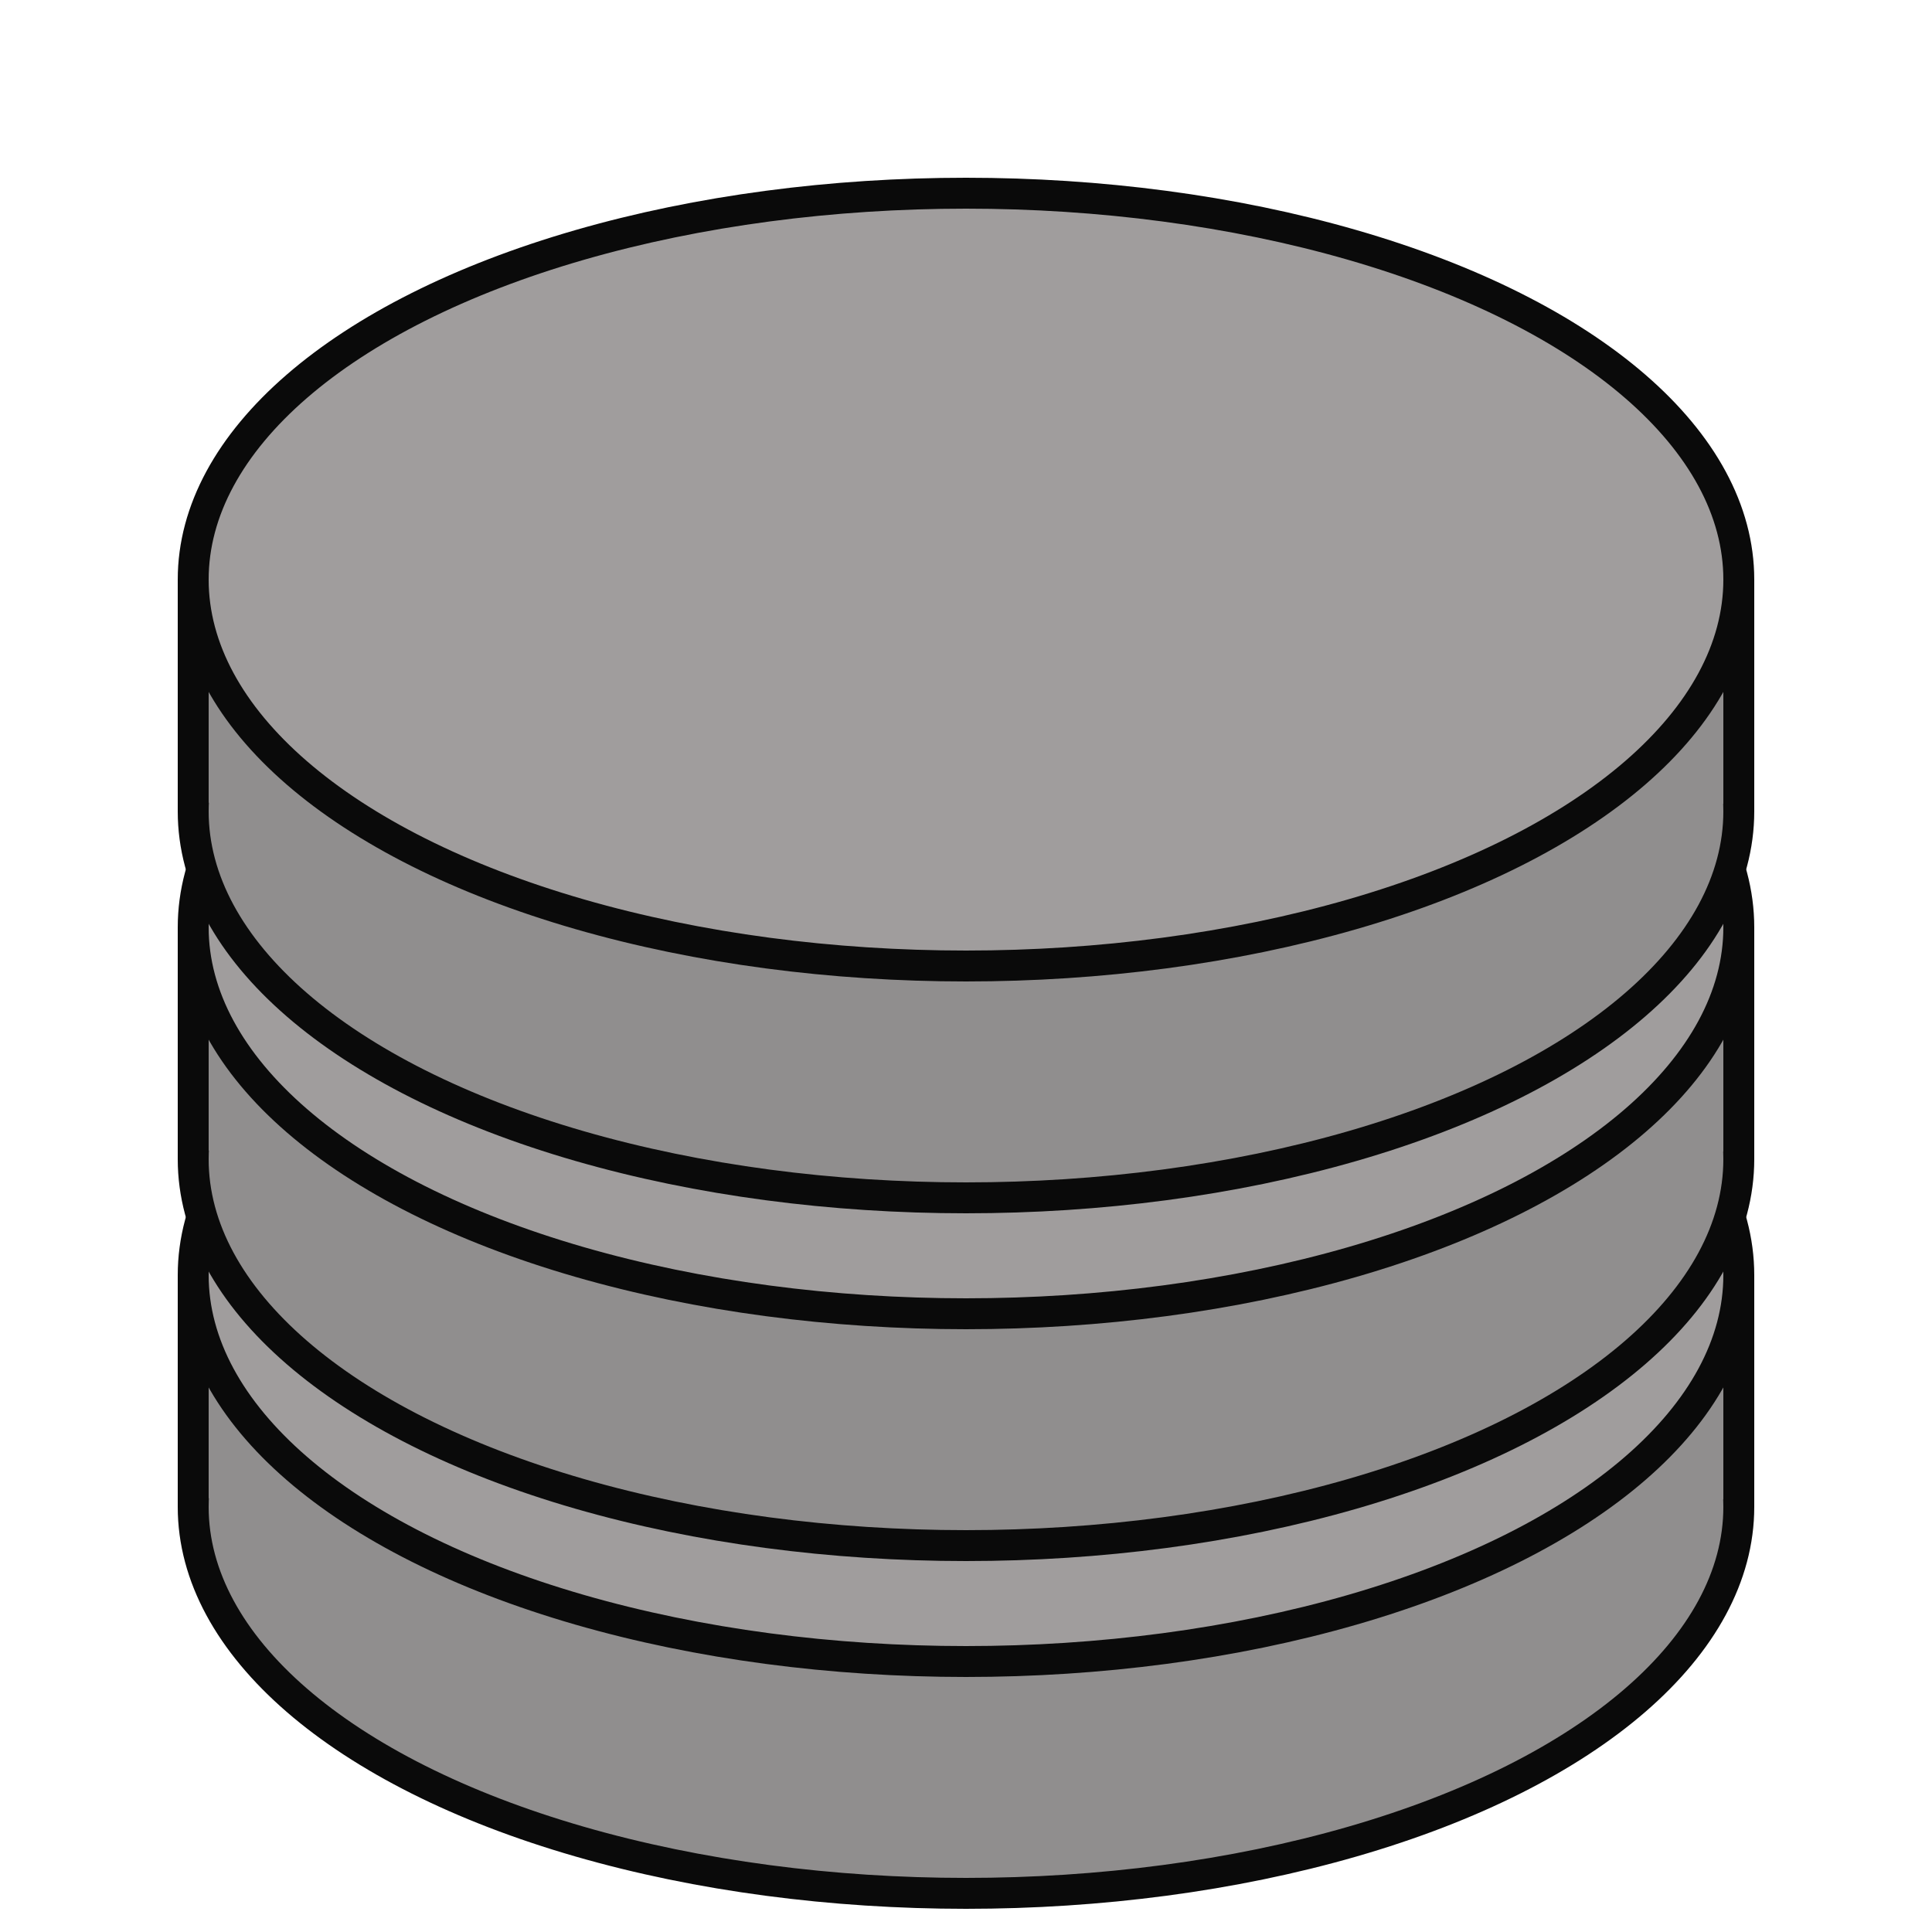 <?xml version="1.0" encoding="UTF-8"?>
<svg
  xmlns="http://www.w3.org/2000/svg"
  width="250" height="250">
	<defs>
		<g id="couche">
			<ellipse cx="125" cy="105" rx="100" ry="50" style="stroke:#0a0a0a;stroke-width:4;fill:#908e8e;"/>
			<rect x="25" y="75" width="200" height="30" rx="5" ry="5" style="stroke:none;fill:#908e8e" />
			<line x1="25" y1="75" x2="25" y2="105" style="stroke:#0a0a0a;stroke-width:4;"/>
			<line x1="225" y1="75" x2="225" y2="105" style="stroke:#0a0a0a;stroke-width:4;"/>
			<ellipse cx="125" cy="75" rx="100" ry="50" style="stroke:#0a0a0a;stroke-width:4;fill:#a09d9d;"/>
		</g>
	</defs>
	<use href="#couche" y="90"/>
	<use href="#couche" y="45"/>
	<use href="#couche" />
</svg>
